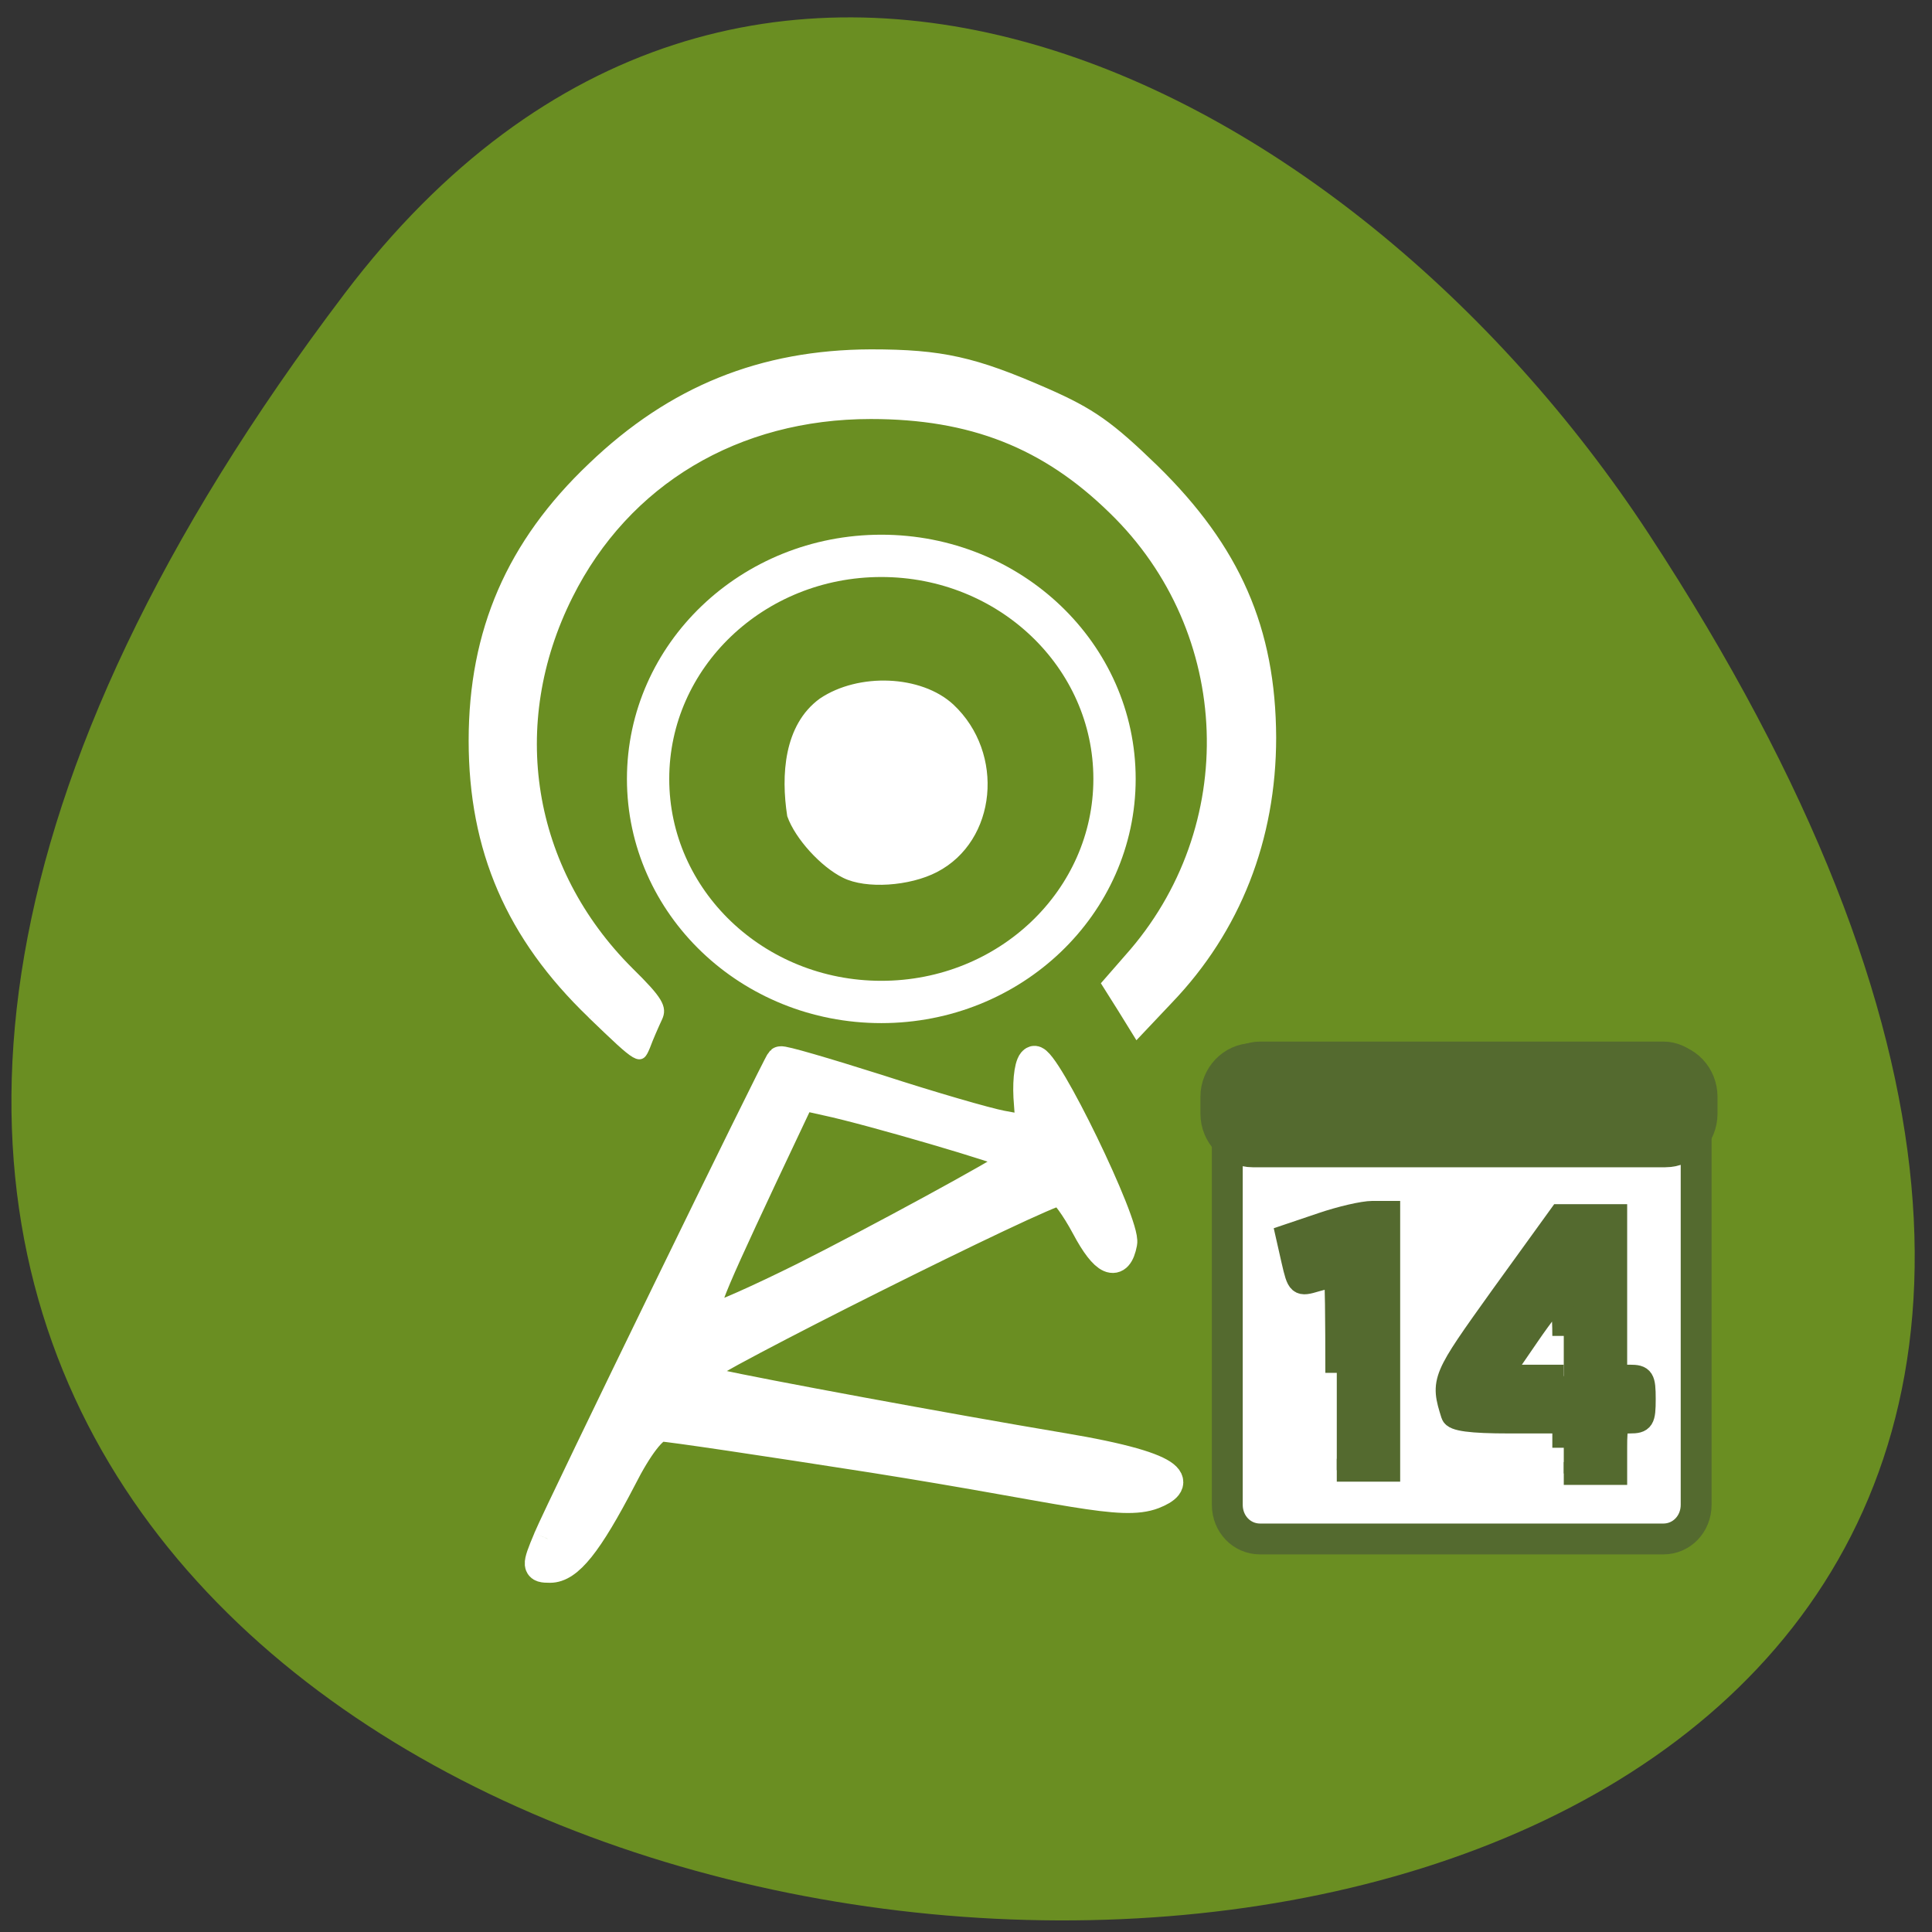 <svg xmlns="http://www.w3.org/2000/svg" viewBox="0 0 16 16"><rect x="0" y="0" width="16" height="16" fill="#333333" stroke="none"/><g fill="#6a8e22"><path d="m 2.855 2.43 c -12.426 16.398 21.77 18.73 10.797 1.988 c -2.504 -3.816 -7.504 -6.332 -10.797 -1.988"/><path d="m 153.4 105.91 c 0 17 -14.396 30.787 -32.19 30.787 c -17.798 0 -32.19 -13.785 -32.19 -30.787 c 0 -17 14.396 -30.787 32.19 -30.787 c 17.798 0 32.19 13.785 32.19 30.787" transform="matrix(0.06 0 0 0.06 0.026 0.096)" stroke="#fff" stroke-width="5.839"/></g><g fill="#fff"><g stroke="#fff"><g transform="matrix(0.06 0 0 0.06 -0.168 0.267)"><path d="m 78.39 207.94 c 1.701 -4.07 31.605 -65.45 32.13 -65.971 c 0.196 -0.197 6.216 1.575 13.48 3.873 c 7.263 2.363 14.985 4.595 17.08 4.989 l 3.926 0.722 l -0.327 -4.595 c -0.131 -2.56 0.196 -4.858 0.851 -5.05 c 1.505 -0.525 12.76 22.647 12.236 25.21 c -0.654 3.479 -2.487 2.691 -5.104 -2.232 c -1.44 -2.691 -3.075 -4.923 -3.599 -4.923 c -2.094 0 -49.73 23.828 -49.73 24.879 c 0 0.656 1.112 1.379 2.487 1.707 c 5.497 1.247 31.736 6.105 47.37 8.731 c 17.798 2.954 16.16 5.251 12.825 6.564 c -4.45 1.707 -12.11 -0.788 -38.607 -4.989 c -15.12 -2.363 -28.333 -4.332 -29.31 -4.332 c -1.112 0 -3.206 2.691 -5.431 7.089 c -4.711 9.06 -7.394 12.407 -9.946 12.407 c -1.898 0 -1.963 -0.197 -0.327 -4.07 m 35.33 -36.17 c 9.815 -4.923 27.679 -14.638 28.922 -15.754 c 0.262 -0.197 0.196 -0.656 -0.131 -0.985 c -0.654 -0.656 -19.696 -6.236 -25.585 -7.483 l -3.533 -0.788 l -5.3 11.225 c -8.31 17.724 -8.899 19.365 -7 19.365 c 0.851 0 6.543 -2.56 12.629 -5.58" stroke-width="3.995"/><path d="m 119.36 116.3 c -2.945 -1.444 -6.413 -5.251 -7.46 -8.205 c -0.851 -5.514 -0.458 -12.275 4.319 -15.754 c 5.169 -3.479 13.61 -3.151 17.864 0.788 c 6.936 6.499 5.824 18.249 -2.159 22.384 c -3.664 1.904 -9.553 2.298 -12.563 0.788" stroke-width="0.904"/></g><path d="m 78.938 135.56 c -10.875 -10.438 -15.875 -22.06 -15.875 -36.625 c 0 -14.625 5.063 -26.375 15.938 -36.688 c 10.688 -10.25 22.688 -15.06 37.31 -15.12 c 9.5 0 13.875 1 23.438 5.188 c 6.125 2.688 8.563 4.438 14.5 10.188 c 11 10.75 15.688 21.563 15.75 36 c 0 13.563 -4.75 25.688 -13.813 35.13 l -4.313 4.563 l -2.125 -3.438 l -2.125 -3.375 l 3 -3.438 c 15.5 -17.313 14.563 -43.625 -2.063 -59.75 c -9 -8.813 -18.875 -12.688 -32.25 -12.688 c -17.813 0 -32.625 8.813 -40.25 24.06 c -8.625 17.188 -5.5 36.563 8.125 50.13 c 3.875 3.813 4.5 4.875 3.813 6.313 c -0.438 0.938 -1.188 2.625 -1.625 3.813 c -0.875 2.063 -0.938 2 -7.438 -4.25" transform="scale(0.062)" stroke-width="0.926"/></g><path d="m 168.31 141.19 h 53.875 c 2.438 0 4.375 2.063 4.375 4.563 v 55.25 c 0 2.563 -1.938 4.563 -4.375 4.563 h -53.875 c -2.438 0 -4.375 -2 -4.375 -4.563 v -55.25 c 0 -2.5 1.938 -4.563 4.375 -4.563" transform="scale(0.062)" stroke="#546a2f" stroke-width="4.122"/></g><g fill="#546a2f" stroke="#546a2f" transform="scale(0.062)"><g stroke-width="3.059"><path d="m 178.56 183.38 c 0 -7.188 -0.063 -13 -0.188 -13 c -0.063 0 -1.25 0.25 -2.563 0.625 c -2.313 0.688 -2.375 0.625 -3.125 -2.625 l -0.75 -3.313 l 4.625 -1.563 c 2.563 -0.875 5.563 -1.563 6.75 -1.563 h 2.188 v 34.438 h -6.938"/><path d="m 208.88 193.38 v -3.438 h -7.313 c -5.125 0 -7.375 -0.313 -7.563 -1 c -1.438 -4.563 -1.313 -4.75 6.563 -15.75 l 7.813 -10.813 h 7.438 v 21.438 h 1.875 c 1.75 0 1.938 0.313 1.938 3.063 c 0 2.75 -0.188 3.063 -1.938 3.063 c -1.75 0 -1.875 0.25 -1.875 3.438 v 3.438 h -6.938 m 0 -18.375 c 0 -2.938 -0.25 -5.375 -0.563 -5.375 c -0.313 0 -2.25 2.438 -4.25 5.375 l -3.688 5.375 h 8.5"/></g><path d="m 167.31 141.94 h 55.13 c 2.438 0 4.375 2.063 4.375 4.563 v 2.25 c 0 2.5 -1.938 4.563 -4.375 4.563 h -55.12 c -2.375 0 -4.375 -2.063 -4.375 -4.563 v -2.25 c 0 -2.5 2 -4.563 4.375 -4.563" stroke-width="5.2"/></g></svg>